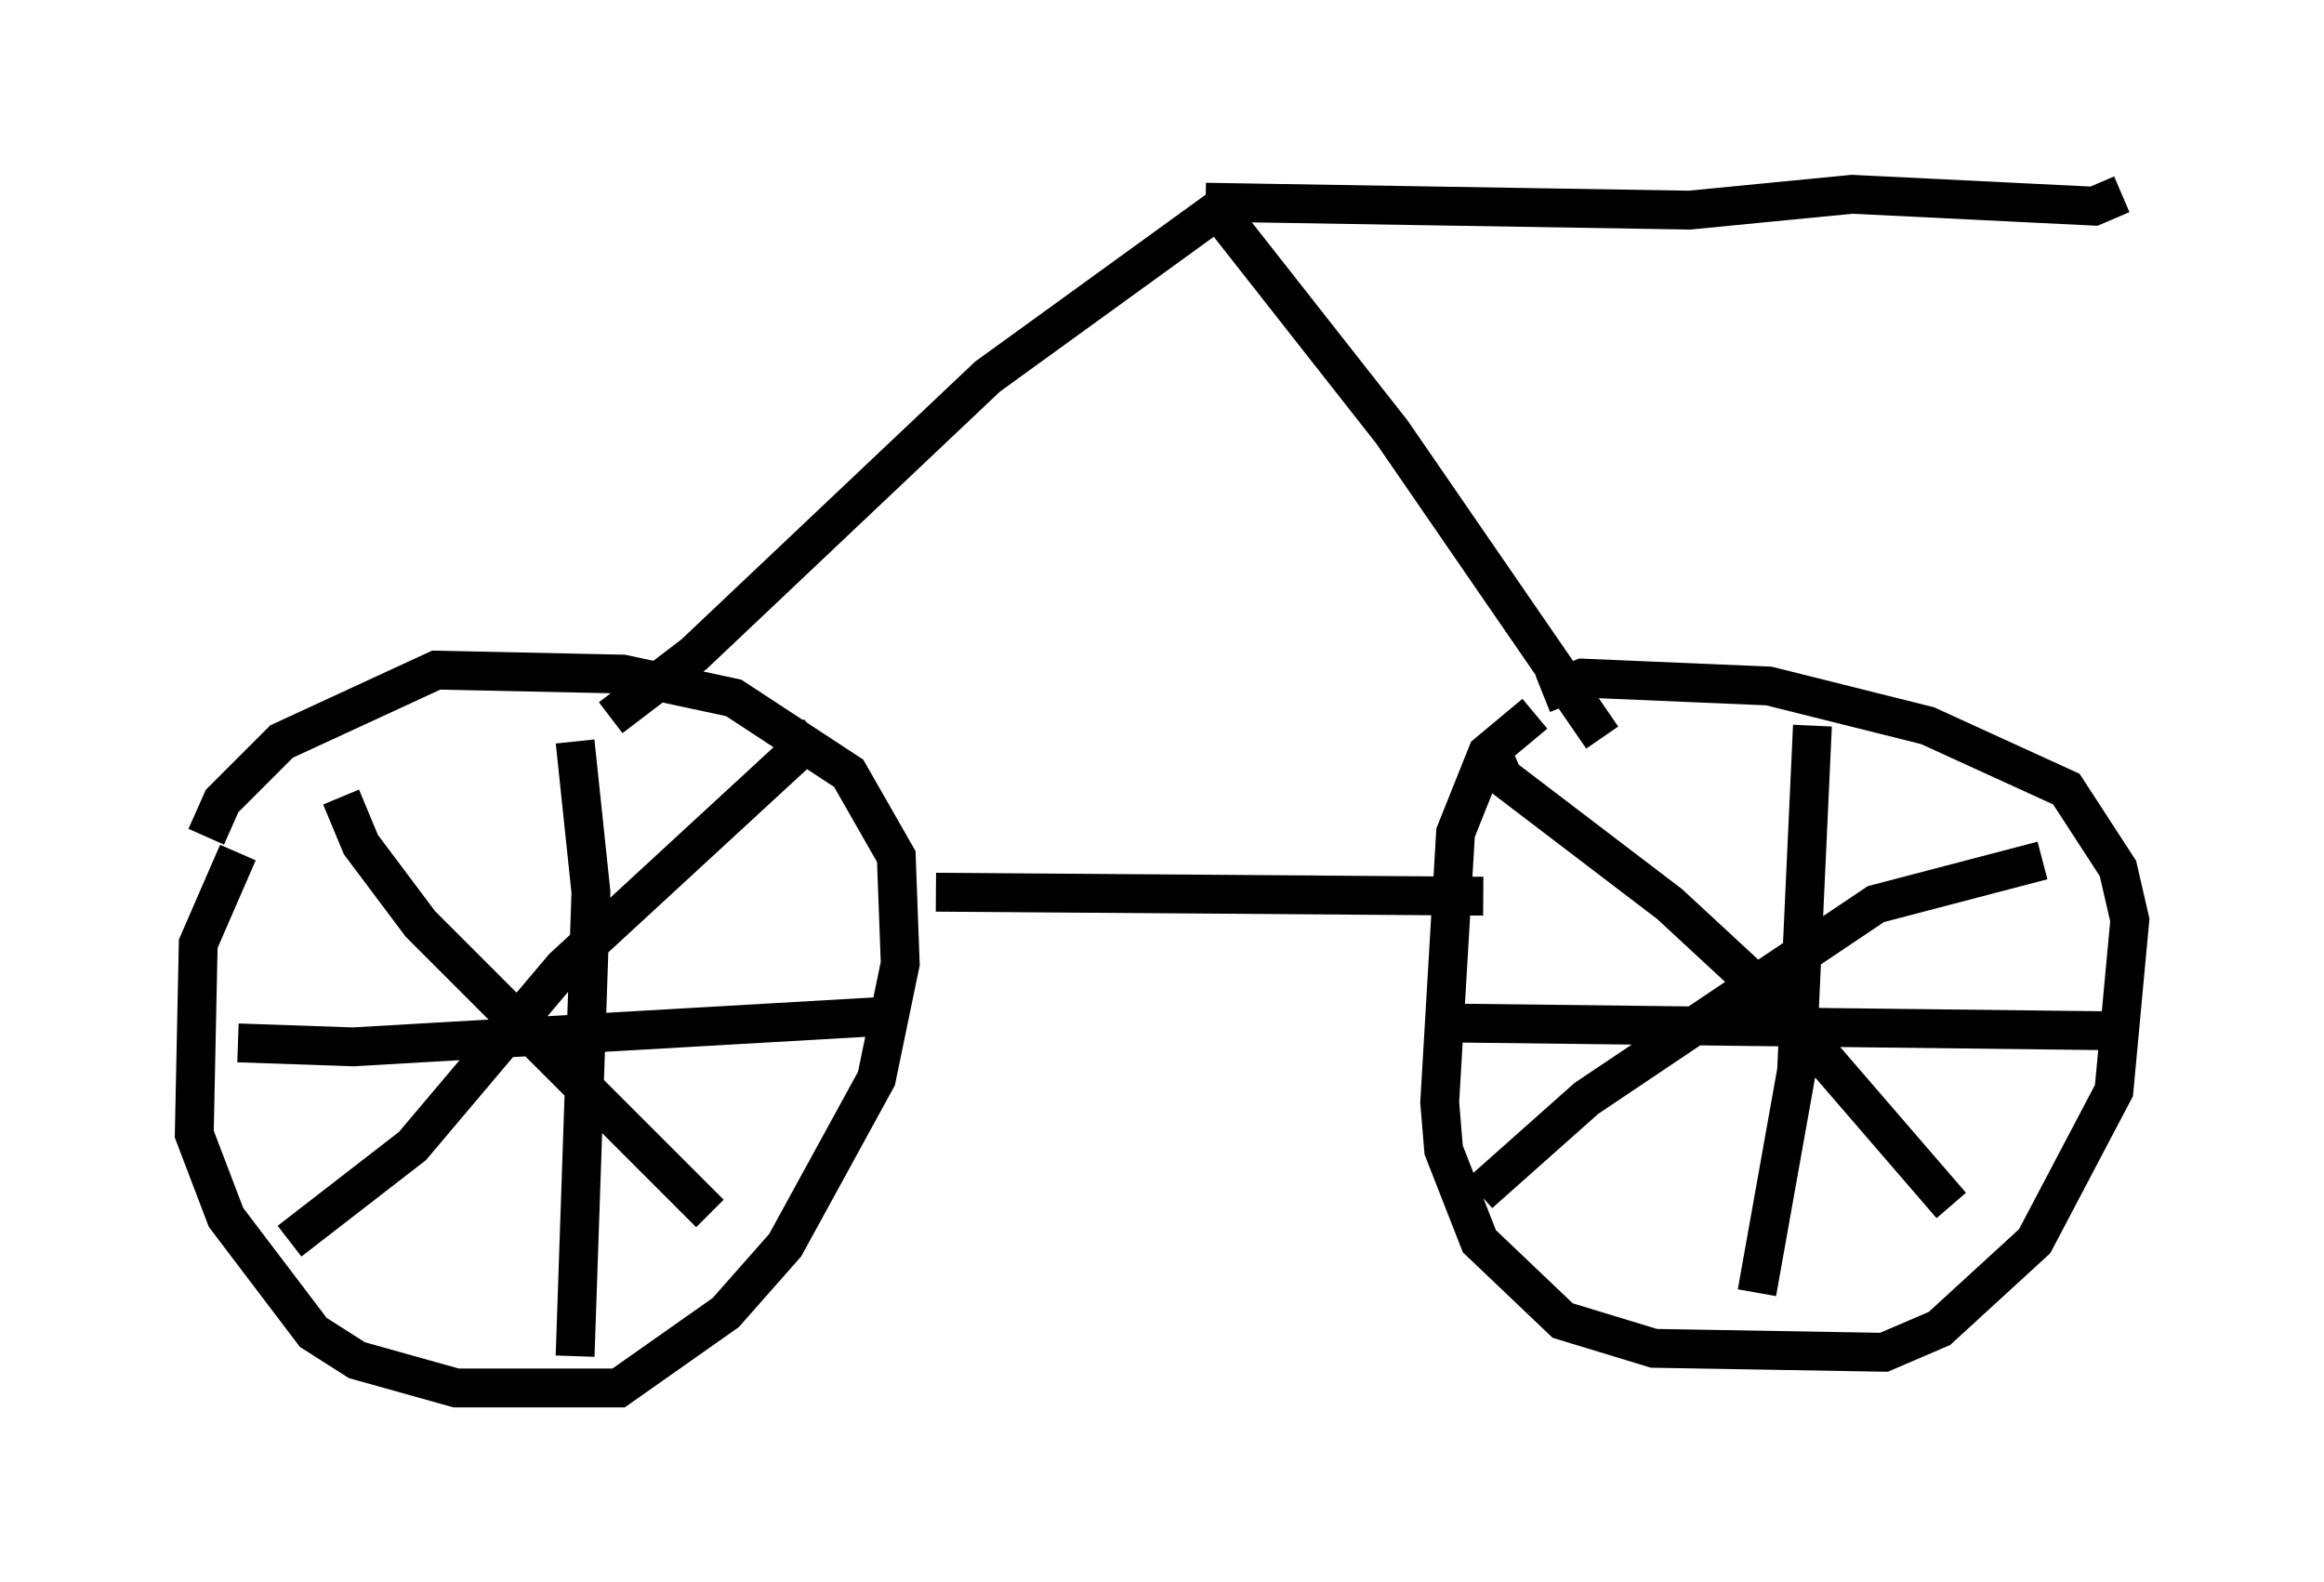 <?xml version="1.0" encoding="utf-8" ?>
<svg baseProfile="full" height="40.727" version="1.1" width="59.817" xmlns="http://www.w3.org/2000/svg" xmlns:ev="http://www.w3.org/2001/xml-events" xmlns:xlink="http://www.w3.org/1999/xlink"><defs /><rect fill="white" height="40.727" width="59.817" x="0" y="0" /><path d="M7.858, 20.313 m-1.735, 1.633 l-1.021, 2.348 -0.102, 4.9 l0.817, 2.144 2.246, 2.96 l1.123, 0.715 2.552, 0.715 l4.185, 0.0 2.756, -1.94 l1.531, -1.735 2.348, -4.288 l0.613, -2.96 -0.102, -2.756 l-1.225, -2.144 -2.96, -1.94 l-2.858, -0.613 -4.798, -0.102 l-3.981, 1.838 -1.531, 1.531 l-0.408, 0.919 m34.198, -3.165 l-1.225, 1.021 -0.817, 2.042 l-0.408, 6.942 0.102, 1.225 l0.919, 2.348 2.144, 2.042 l2.348, 0.715 5.921, 0.102 l1.429, -0.613 2.45, -2.246 l2.042, -3.879 0.408, -4.39 l-0.306, -1.327 -1.327, -2.042 l-3.573, -1.633 -4.083, -1.021 l-4.798, -0.204 -1.021, 0.408 m-33.586, 8.983 l2.96, 0.102 14.19, -0.817 m-8.473, -7.044 l0.408, 3.879 -0.408, 11.944 m6.227, -16.027 l-6.533, 6.023 -3.879, 4.594 l-3.165, 2.45 m1.327, -11.433 l0.51, 1.225 1.531, 2.042 l7.452, 7.452 m18.681, -5.206 l0.51, 0.306 17.354, 0.204 m-8.167, -7.861 l-0.408, 8.881 -1.021, 5.717 m-6.942, -14.19 l0.408, 0.919 4.288, 3.267 l2.756, 2.552 4.492, 5.206 m-12.148, -0.306 l2.756, -2.45 7.452, -5.002 l4.288, -1.123 m-28.482, 0.817 l14.088, 0.102 m-22.459, -4.594 l2.144, -1.633 7.554, -7.146 l5.921, -4.288 4.492, 5.717 l5.41, 7.861 m-10.208, -13.781 l12.454, 0.204 4.185, -0.408 l6.227, 0.306 0.715, -0.306 " fill="none" stroke="black" stroke-width="1" /></svg>
